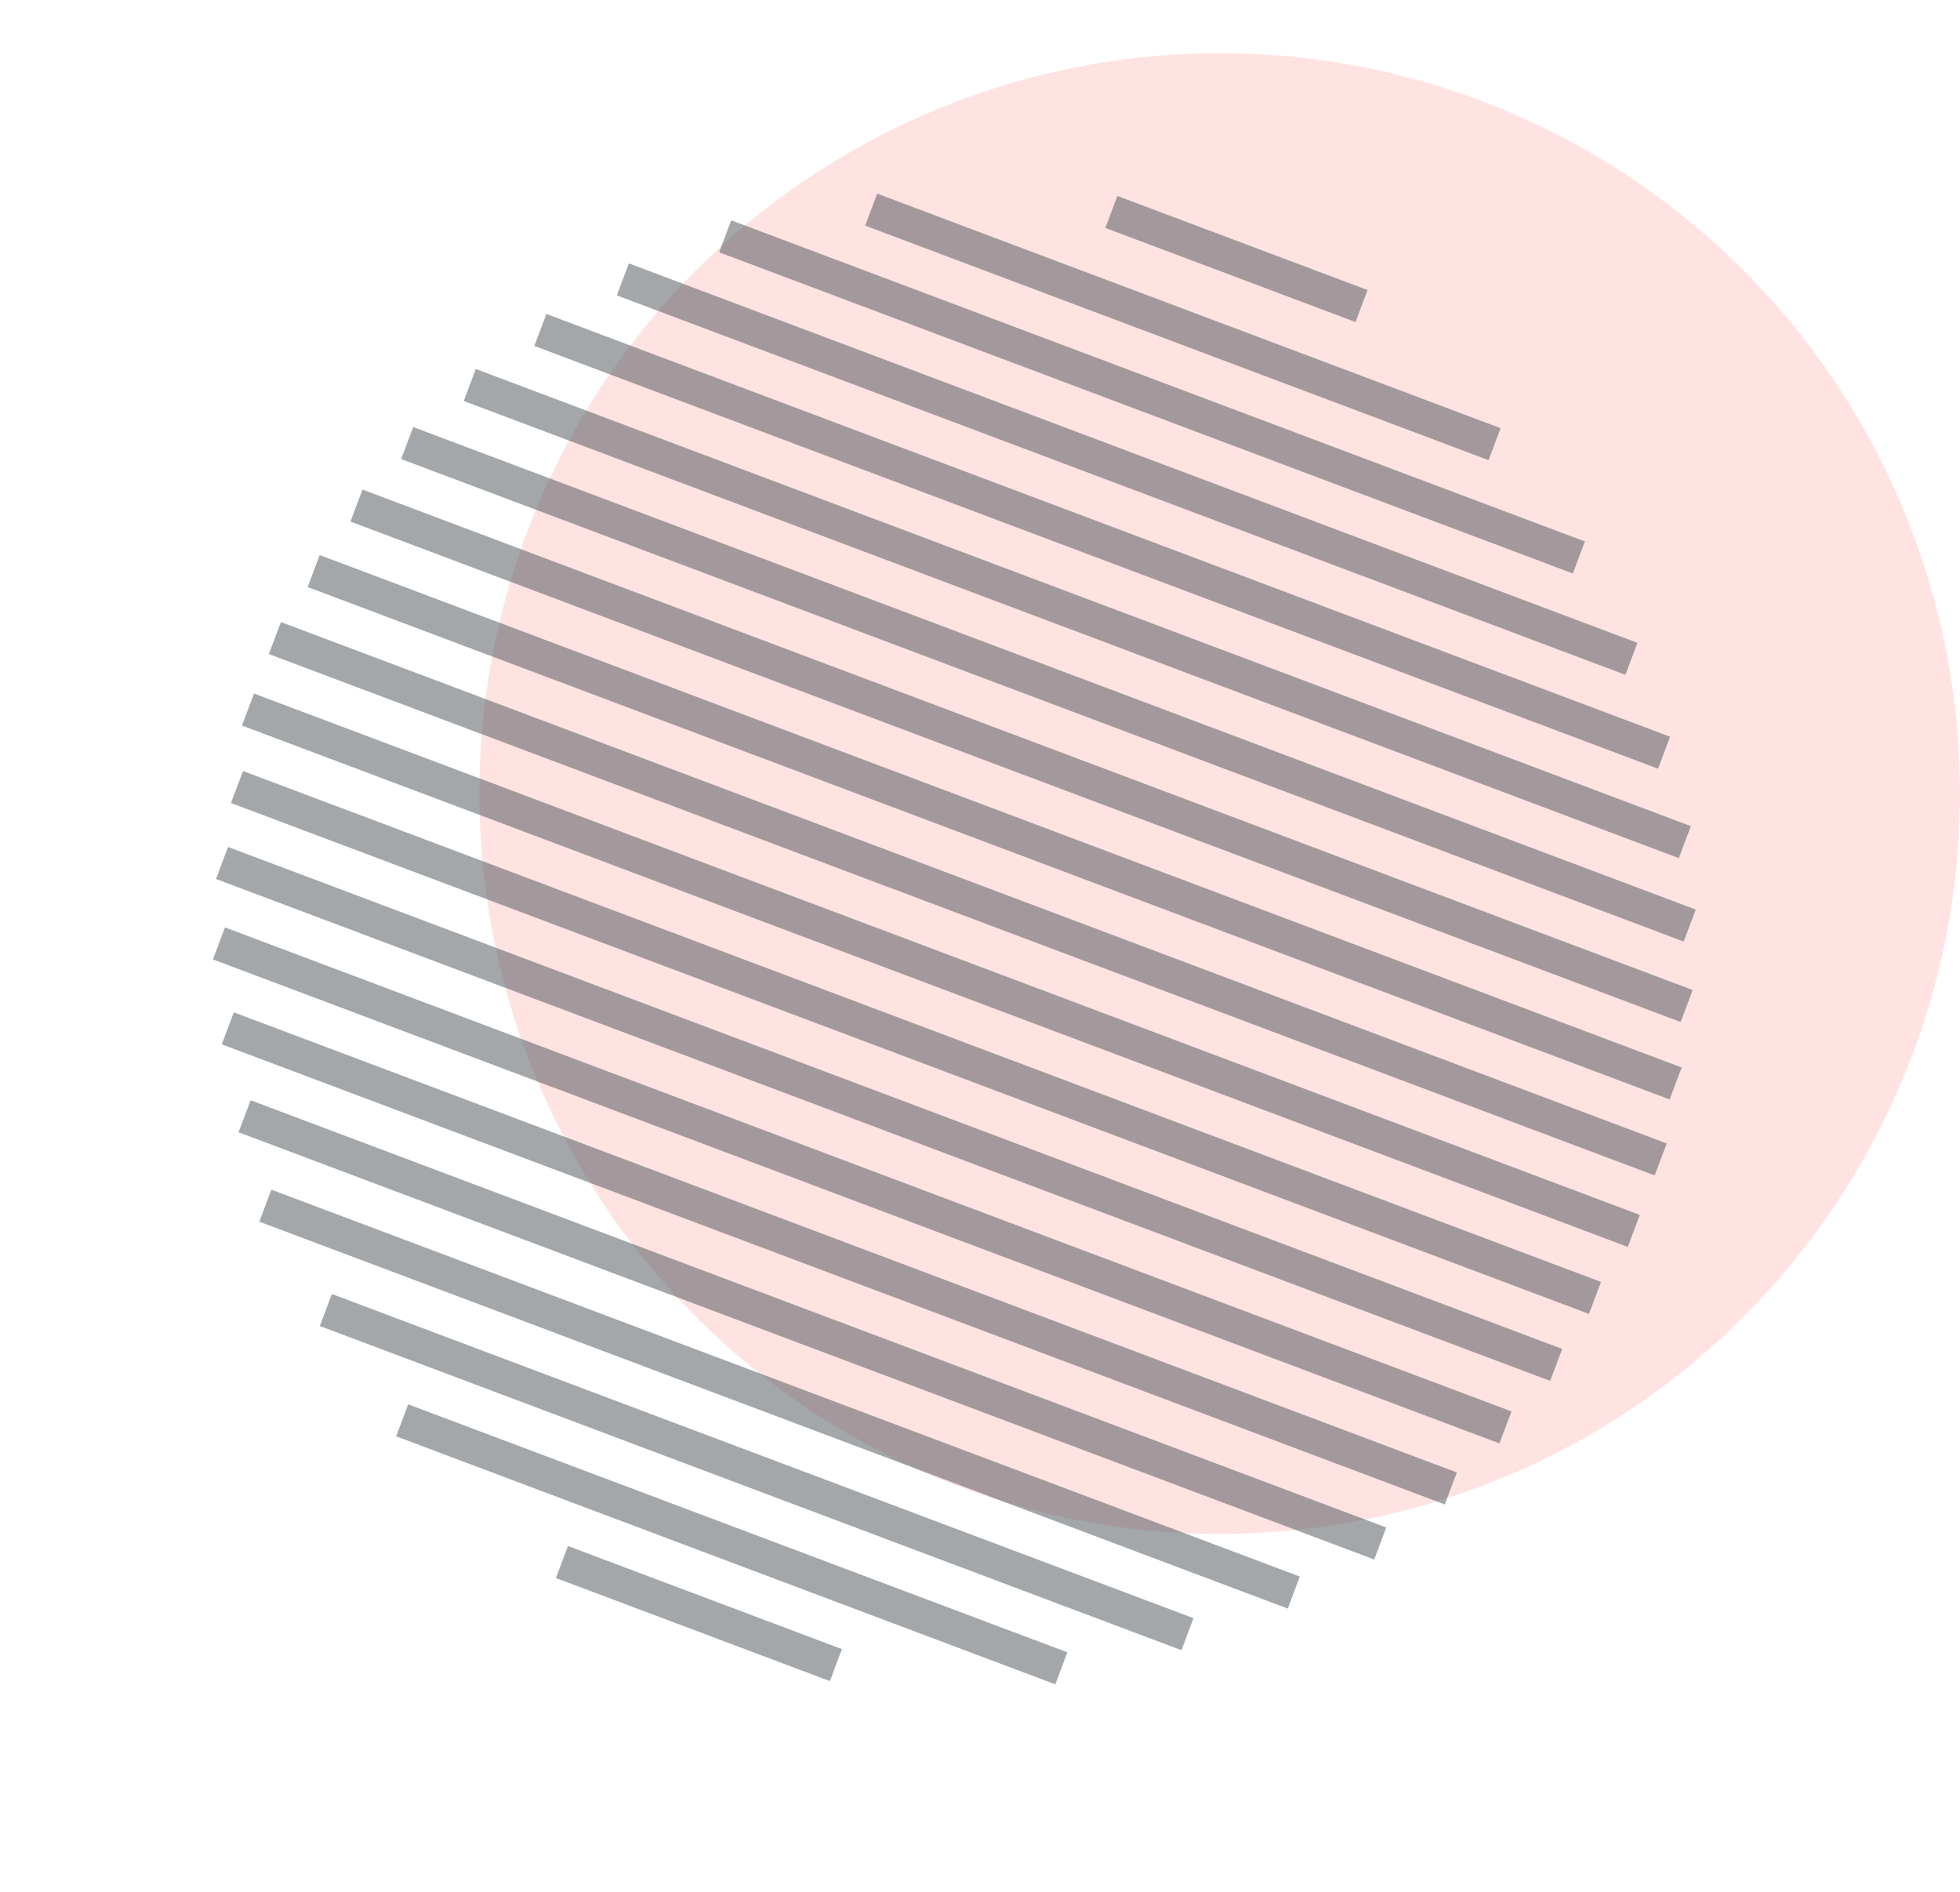 <svg width="172" height="166" viewBox="0 0 172 166" fill="none" xmlns="http://www.w3.org/2000/svg">
<circle cx="107.034" cy="69.63" r="64.966" fill="#FFC9C9" fill-opacity="0.5"/>
<line x1="35.294" y1="124.628" x2="93.137" y2="146.387" stroke="#495057" stroke-opacity="0.5" stroke-width="3"/>
<line x1="49.312" y1="137.061" x2="73.355" y2="146.105" stroke="#495057" stroke-opacity="0.5" stroke-width="3"/>
<line x1="28.594" y1="114.947" x2="104.208" y2="143.392" stroke="#495057" stroke-opacity="0.5" stroke-width="3"/>
<line x1="23.286" y1="105.791" x2="113.536" y2="139.741" stroke="#495057" stroke-opacity="0.5" stroke-width="3"/>
<line x1="21.465" y1="97.946" x2="121.123" y2="135.436" stroke="#495057" stroke-opacity="0.5" stroke-width="3"/>
<line x1="19.991" y1="90.232" x2="127.316" y2="130.605" stroke="#495057" stroke-opacity="0.5" stroke-width="3"/>
<line x1="19.215" y1="82.78" x2="132.114" y2="125.251" stroke="#495057" stroke-opacity="0.5" stroke-width="3"/>
<line x1="19.483" y1="75.722" x2="136.564" y2="119.765" stroke="#495057" stroke-opacity="0.5" stroke-width="3"/>
<line x1="20.797" y1="69.056" x2="139.969" y2="113.886" stroke="#495057" stroke-opacity="0.5" stroke-width="3"/>
<line x1="21.763" y1="62.26" x2="143.374" y2="108.007" stroke="#495057" stroke-opacity="0.5" stroke-width="3"/>
<line x1="24.123" y1="55.987" x2="145.734" y2="101.735" stroke="#495057" stroke-opacity="0.5" stroke-width="3"/>
<line x1="27.528" y1="50.108" x2="147.048" y2="95.07" stroke="#495057" stroke-opacity="0.5" stroke-width="3"/>
<line x1="31.281" y1="44.361" x2="148.014" y2="88.273" stroke="#495057" stroke-opacity="0.5" stroke-width="3"/>
<line x1="35.731" y1="38.875" x2="148.282" y2="81.214" stroke="#495057" stroke-opacity="0.5" stroke-width="3"/>
<line x1="41.226" y1="33.782" x2="147.854" y2="73.893" stroke="#495057" stroke-opacity="0.5" stroke-width="3"/>
<line x1="47.419" y1="28.952" x2="146.032" y2="66.048" stroke="#495057" stroke-opacity="0.5" stroke-width="3"/>
<line x1="54.657" y1="24.515" x2="143.165" y2="57.81" stroke="#495057" stroke-opacity="0.5" stroke-width="3"/>
<line x1="63.637" y1="20.733" x2="138.555" y2="48.916" stroke="#495057" stroke-opacity="0.5" stroke-width="3"/>
<line x1="76.451" y1="18.394" x2="131.158" y2="38.974" stroke="#495057" stroke-opacity="0.5" stroke-width="3"/>
<line x1="97.528" y1="18.596" x2="119.481" y2="26.854" stroke="#495057" stroke-opacity="0.5" stroke-width="3"/>
</svg>
